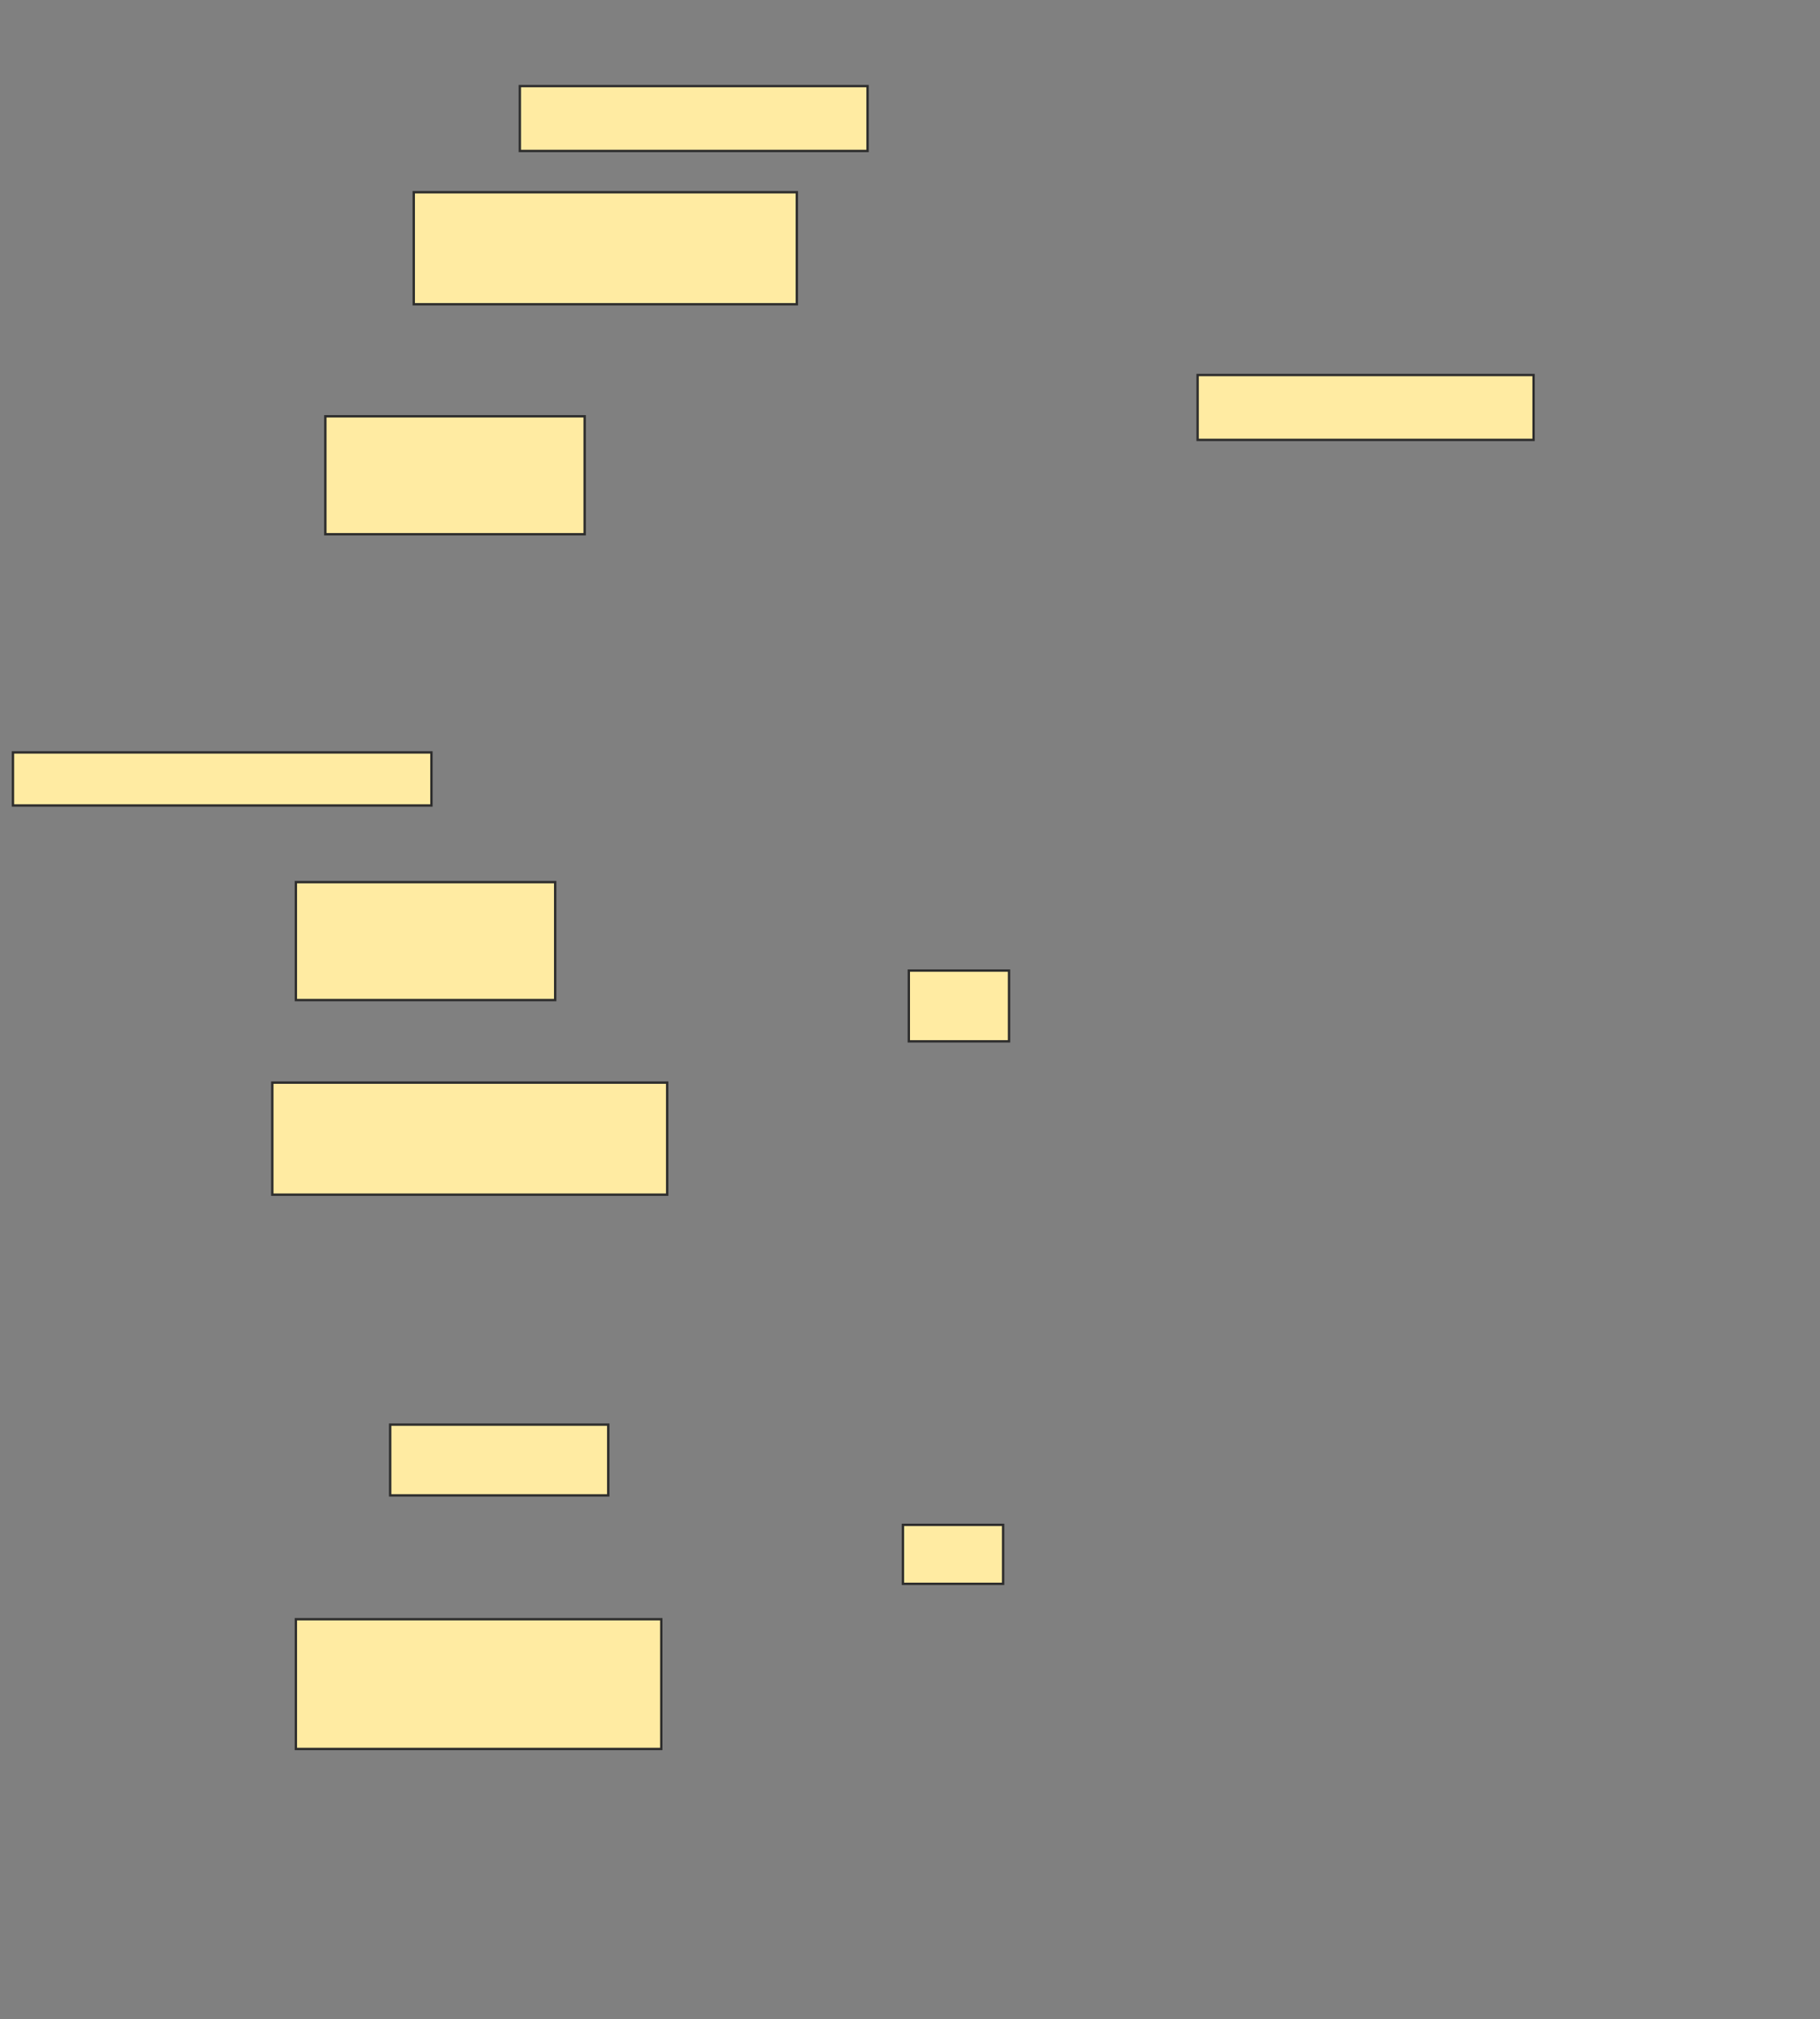 <svg height="856" width="772" xmlns="http://www.w3.org/2000/svg">
 <rect width="100%" height="100%" fill="#808080" stroke="none"/>
 <!-- Created with Image Occlusion Enhanced -->
 <g>
  <title>Labels</title>
 </g>
 <g>
  <title>Masks</title>
  <rect fill="#FFEBA2" height="27.5" id="3a86b9e58f884309bf4eaad542b12a85-ao-1" stroke="#2D2D2D" width="147.5" x="220.5" y="36.5"/>
  <rect fill="#FFEBA2" height="47.5" id="3a86b9e58f884309bf4eaad542b12a85-ao-2" stroke="#2D2D2D" width="162.5" x="175.5" y="81.5"/>
  
  <rect fill="#FFEBA2" height="27.5" id="3a86b9e58f884309bf4eaad542b12a85-ao-4" stroke="#2D2D2D" width="142.5" x="508" y="159"/>
  <rect fill="#FFEBA2" height="50" id="3a86b9e58f884309bf4eaad542b12a85-ao-5" stroke="#2D2D2D" width="110" x="138" y="176.5"/>
  <rect fill="#FFEBA2" height="22.5" id="3a86b9e58f884309bf4eaad542b12a85-ao-6" stroke="#2D2D2D" width="177.5" x="5.5" y="319"/>
  <rect fill="#FFEBA2" height="50" id="3a86b9e58f884309bf4eaad542b12a85-ao-7" stroke="#2D2D2D" width="110" x="125.5" y="374"/>
  <rect fill="#FFEBA2" height="47.5" id="3a86b9e58f884309bf4eaad542b12a85-ao-8" stroke="#2D2D2D" width="167.5" x="115.5" y="459"/>
  <rect fill="#FFEBA2" height="30" id="3a86b9e58f884309bf4eaad542b12a85-ao-9" stroke="#2D2D2D" width="92.5" x="165.5" y="604"/>
  <rect fill="#FFEBA2" height="55" id="3a86b9e58f884309bf4eaad542b12a85-ao-10" stroke="#2D2D2D" width="155" x="125.5" y="686.5"/>
  <rect fill="#FFEBA2" height="30" id="3a86b9e58f884309bf4eaad542b12a85-ao-11" stroke="#2D2D2D" width="42.5" x="385.5" y="411.5"/>
  <rect fill="#FFEBA2" height="25" id="3a86b9e58f884309bf4eaad542b12a85-ao-12" stroke="#2D2D2D" width="42.5" x="383" y="646.5"/>
 </g>
</svg>
